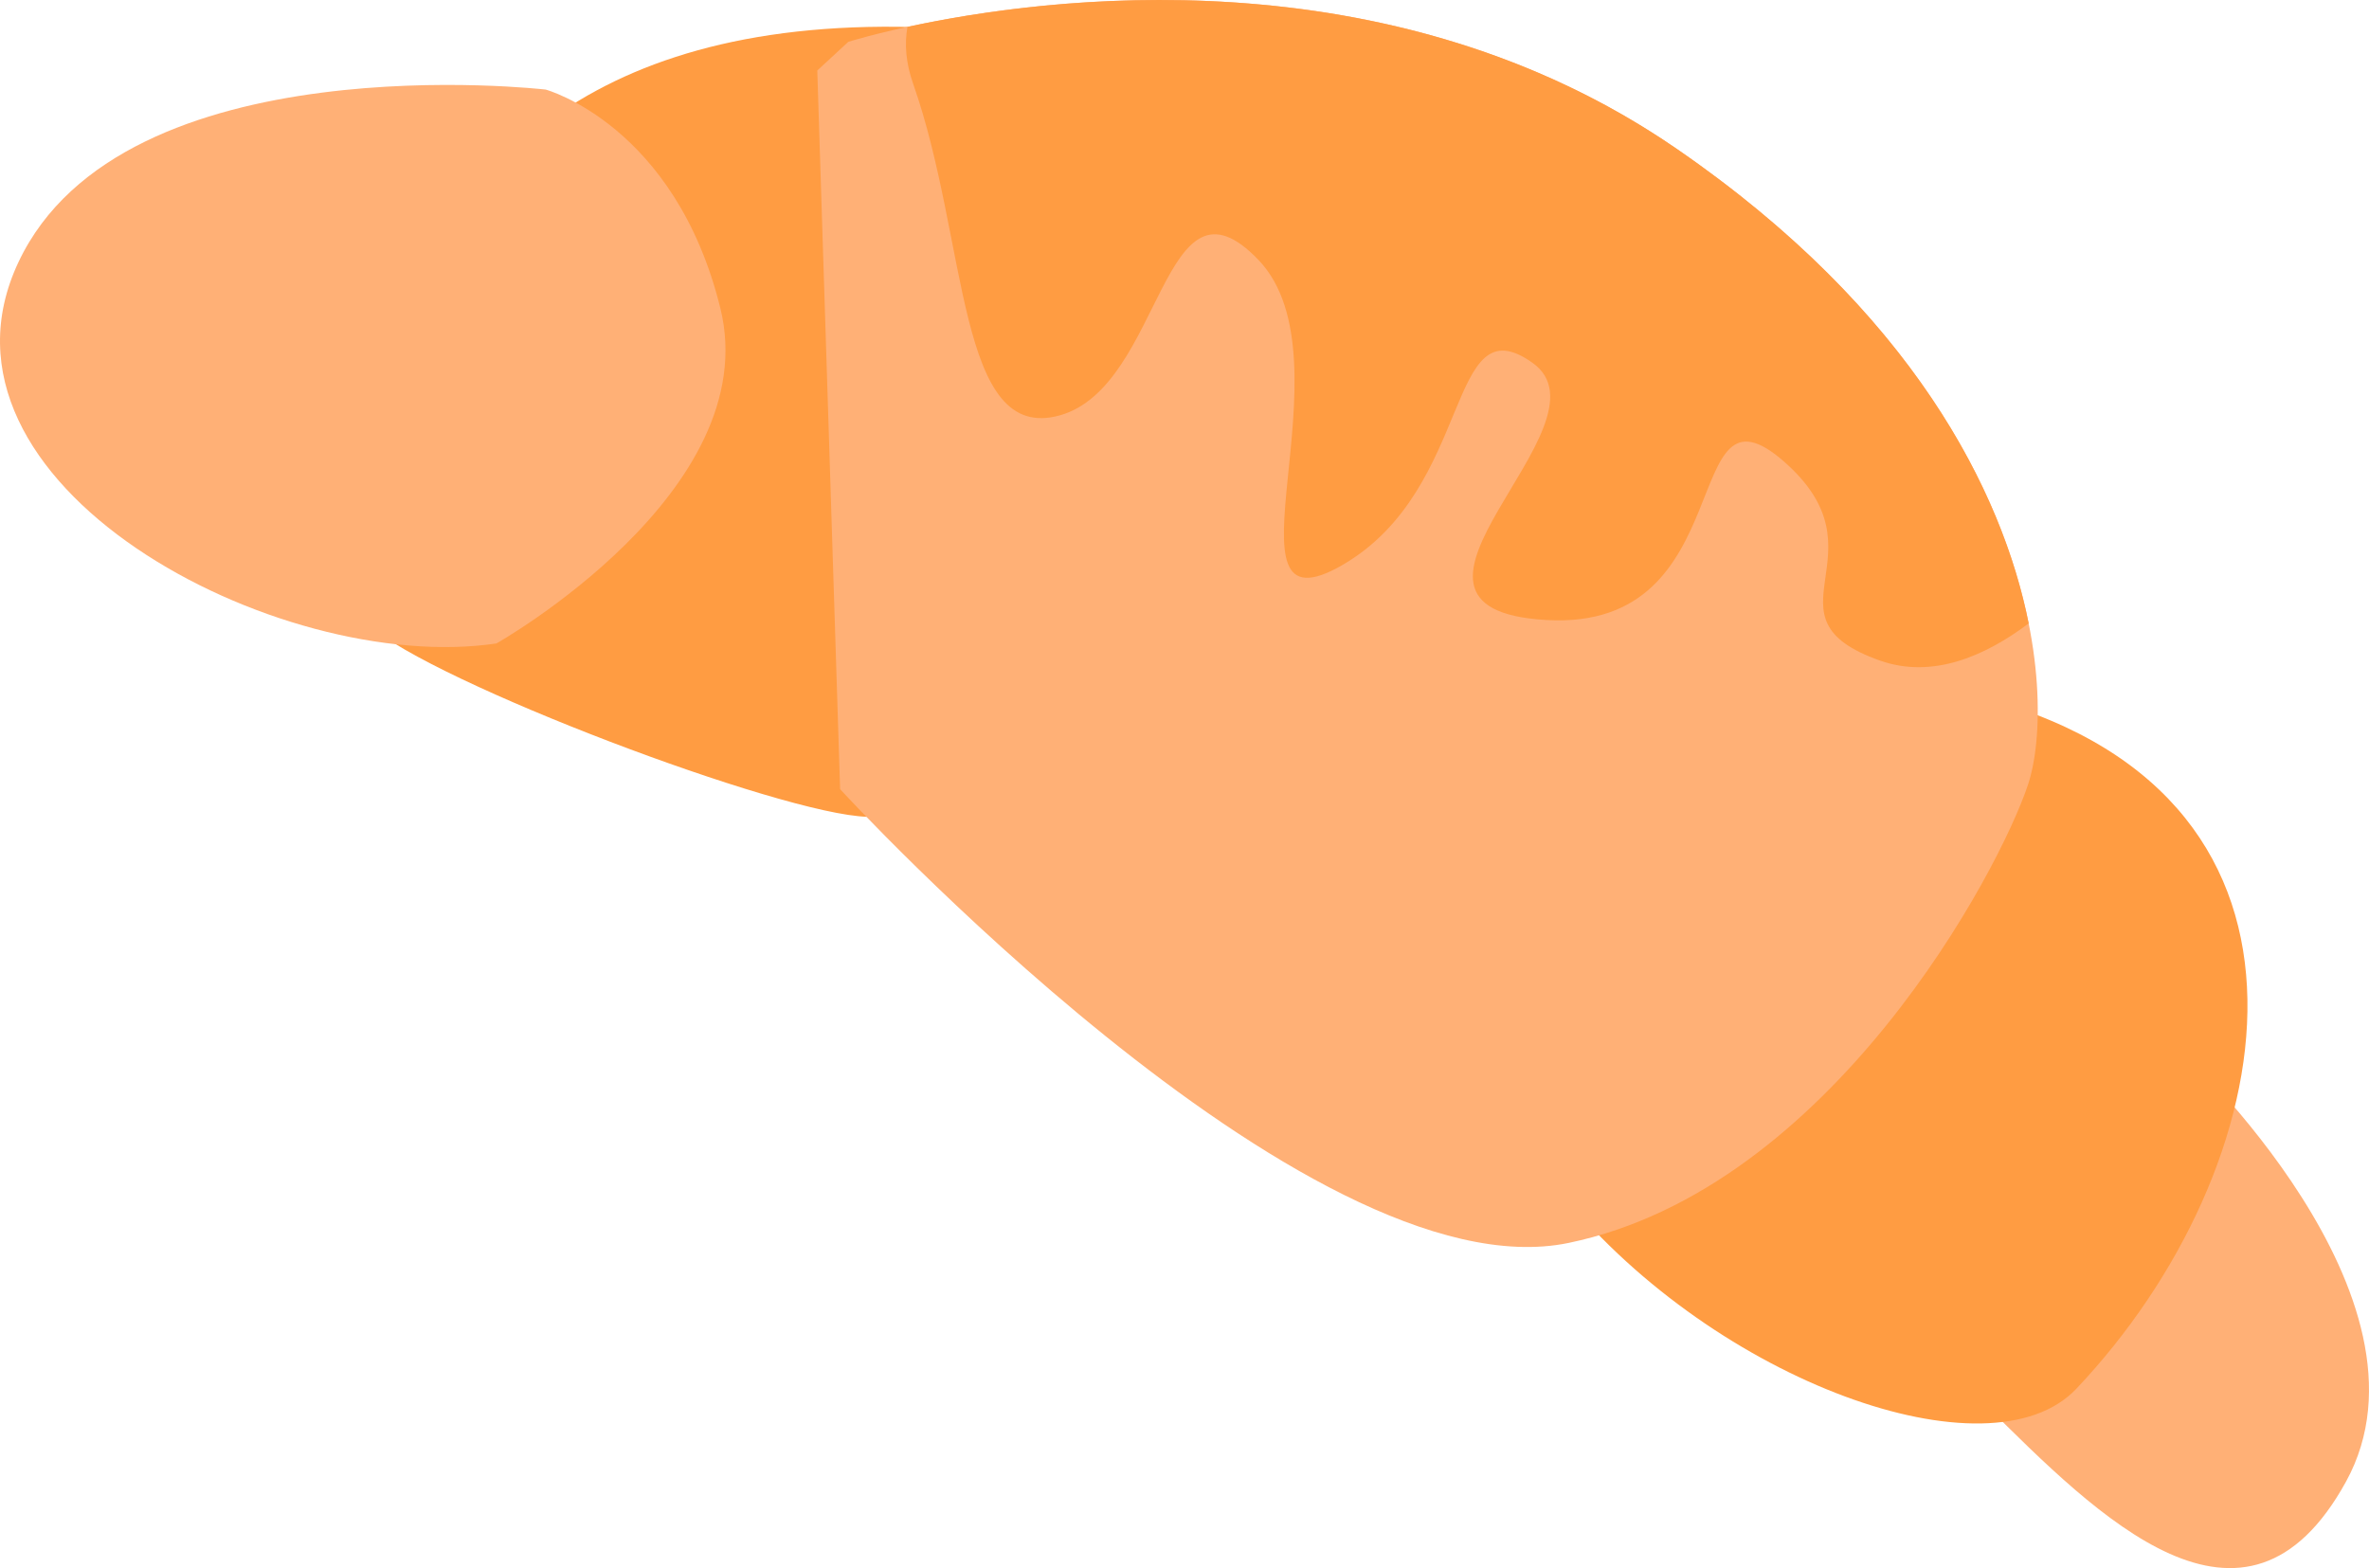 <svg xmlns="http://www.w3.org/2000/svg" viewBox="0.002 -0.001 1079.993 715.002" style=""><g><g data-name="Слой 2"><g data-name="Слой 1"><path d="M462 15.63C120.3-23.61 167.48 285.16 175.19 290.38c44.1 29.9 202.77 88.2 226 81.54S581.65 196.08 462 15.63z" fill="#ff9c42"></path><path d="M994.59 479.23s121 112.41 74.95 196.3-113.47 15.61-164.39-35 89.44-161.27 89.44-161.27z" fill="#ffb076"></path><path d="M905.83 318.56c167.44 45.83 135.61 214.47 40.71 314.7-39.51 41.74-164-3.22-233.71-88s193-226.71 193-226.71z" fill="#ff9c42"></path><path d="M372.59 32.14l14.15-13.07s210.13-66.44 377.52 48.7 173.38 250.44 160.32 289.9-89.86 184.27-209.47 209.06S383 359.84 383 359.84l-10.41-327.7z" fill="#ffb076"></path><path d="M413.69 12.26c62-13.43 219.39-34.72 350.57 55.51C872 141.89 912.88 224.37 924.84 284.25c-19.81 14.92-43.81 25.36-67.63 17-56.65-19.9 4.26-48.67-44-90.87s-18.47 77.4-108.15 72.33 33-89.27-6.41-117.28-26.49 57.08-86.41 92.05 5.54-92.89-38.49-138.93-43.35 57.45-90.5 70.81S441.54 110 416.32 38.29c-3.4-9.64-4-18.27-2.63-26z" fill="#ff9c42"></path><path d="M226.32 293.39S349 224.14 328.41 140.56s-79.62-99.72-79.62-99.72S56 18.43 8.4 119.56s118.26 188.68 217.92 173.83z" fill="#ffb076"></path></g></g></g></svg>